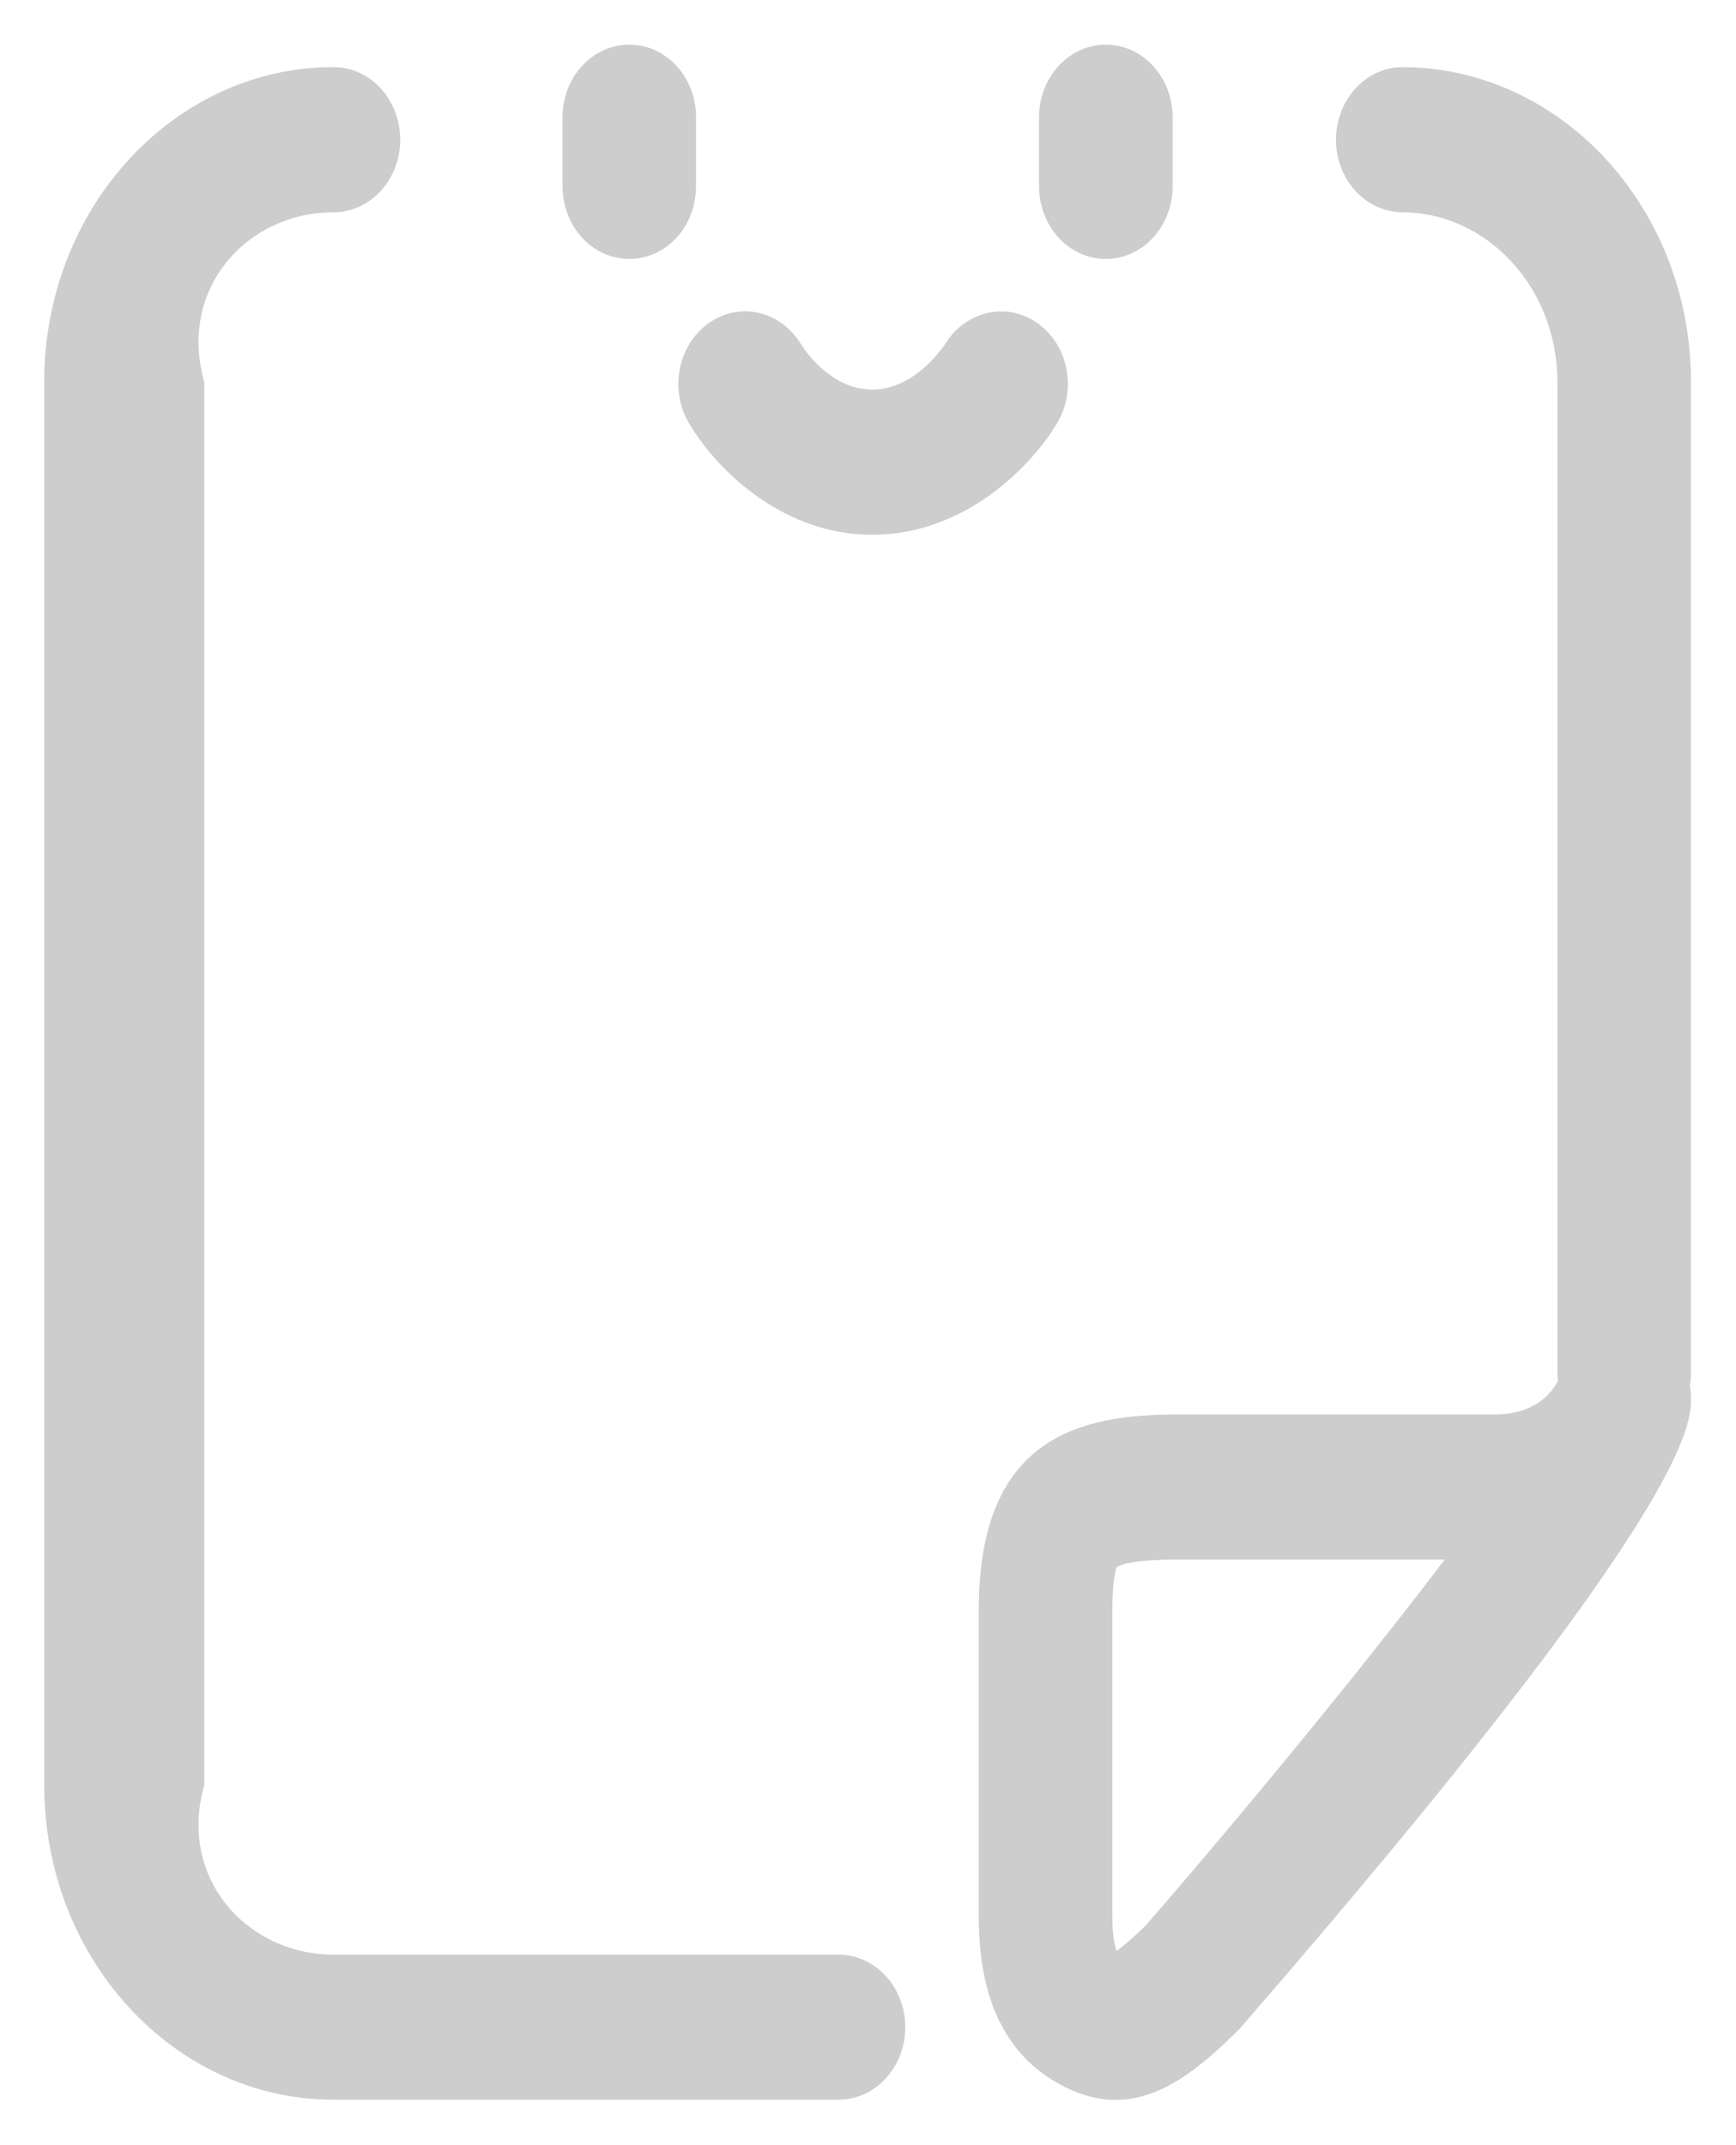 ﻿<?xml version="1.0" encoding="utf-8"?>
<svg version="1.1" xmlns:xlink="http://www.w3.org/1999/xlink" width="17px" height="21px" xmlns="http://www.w3.org/2000/svg">
  <g transform="matrix(1 0 0 1 -18 -340 )">
    <path d="M 6.163 2.535  C 6.524 2.535  6.816 2.217  6.816 1.824  C 6.816 5.614  6.816 -1.966  6.816 1.824  L 6.816 1.131  C 6.808 0.745  6.518 0.437  6.163 0.437  C 5.807 0.437  5.517 0.745  5.509 1.131  L 5.509 1.824  C 5.509 2.217  5.801 2.535  6.162 2.535  Z M 10.829 2.535  C 11.19 2.535  11.483 2.217  11.483 1.824  L 11.483 1.131  C 11.474 0.745  11.184 0.437  10.829 0.437  C 10.474 0.437  10.184 0.745  10.175 1.131  L 10.175 1.824  C 10.175 2.217  10.468 2.535  10.829 2.535  Z M 6.643 3.759  C 6.643 3.889  6.676 4.018  6.739 4.129  C 6.974 4.54  7.618 5.235  8.542 5.235  C 9.463 5.235  10.114 4.545  10.355 4.138  C 10.547 3.811  10.46 3.376  10.161 3.165  C 9.863 2.951  9.458 3.042  9.258 3.364  C 9.255 3.368  8.973 3.814  8.542 3.814  C 8.124 3.814  7.864 3.402  7.846 3.373  C 7.725 3.17  7.519 3.048  7.297 3.048  C 6.936 3.048  6.643 3.366  6.643 3.759  Z M 8.211 19.135  L 3.266 19.135  C 2.425 19.135  1.74 18.391  2 17.476  L 2 3.737  C 1.74 2.822  2.425 2.078  3.266 2.078  C 3.627 2.078  3.919 1.76  3.919 1.367  C 3.919 0.975  3.627 0.657  3.266 0.657  C 1.704 0.657  0.433 2.038  0.433 3.737  L 0.433 17.476  C 0.433 19.174  1.704 20.555  3.266 20.555  L 8.211 20.555  C 8.572 20.555  8.865 20.237  8.865 19.845  C 8.865 19.453  8.572 19.135  8.211 19.135  Z M 16.559 3.737  C 16.559 2.038  15.287 0.657  13.726 0.657  C 13.369 0.663  13.083 0.98  13.083 1.368  C 13.083 1.756  13.369 2.072  13.726 2.078  C 14.567 2.078  15.251 2.822  15.251 3.737  L 15.251 13.449  C 15.251 13.473  15.256 13.495  15.257 13.518  C 15.192 13.642  15.026 13.847  14.635 13.847  L 11.527 13.847  C 10.567 13.847  9.585 14.074  9.585 15.757  L 9.585 18.77  C 9.585 19.638  9.897 20.209  10.515 20.47  C 10.646 20.526  10.785 20.556  10.926 20.557  C 11.345 20.557  11.723 20.278  12.135 19.865  C 12.145 19.853  12.156 19.842  12.166 19.83  C 16.559 14.765  16.559 13.953  16.559 13.686  C 16.559 13.644  16.555 13.601  16.548 13.561  C 16.554 13.524  16.559 13.488  16.559 13.449  L 16.559 3.737  Z M 14.148 15.267  C 13.354 16.313  12.254 17.655  11.231 18.837  C 11.088 18.979  10.992 19.057  10.934 19.098  C 10.918 19.054  10.893 18.957  10.893 18.769  L 10.893 15.757  C 10.893 15.434  10.936 15.343  10.933 15.343  C 10.952 15.329  11.062 15.267  11.527 15.267  L 14.148 15.267  Z " fill-rule="nonzero" fill="#cdcdcd" stroke="none" transform="matrix(1 0 0 1 18 340 )" />
  </g>
</svg>
